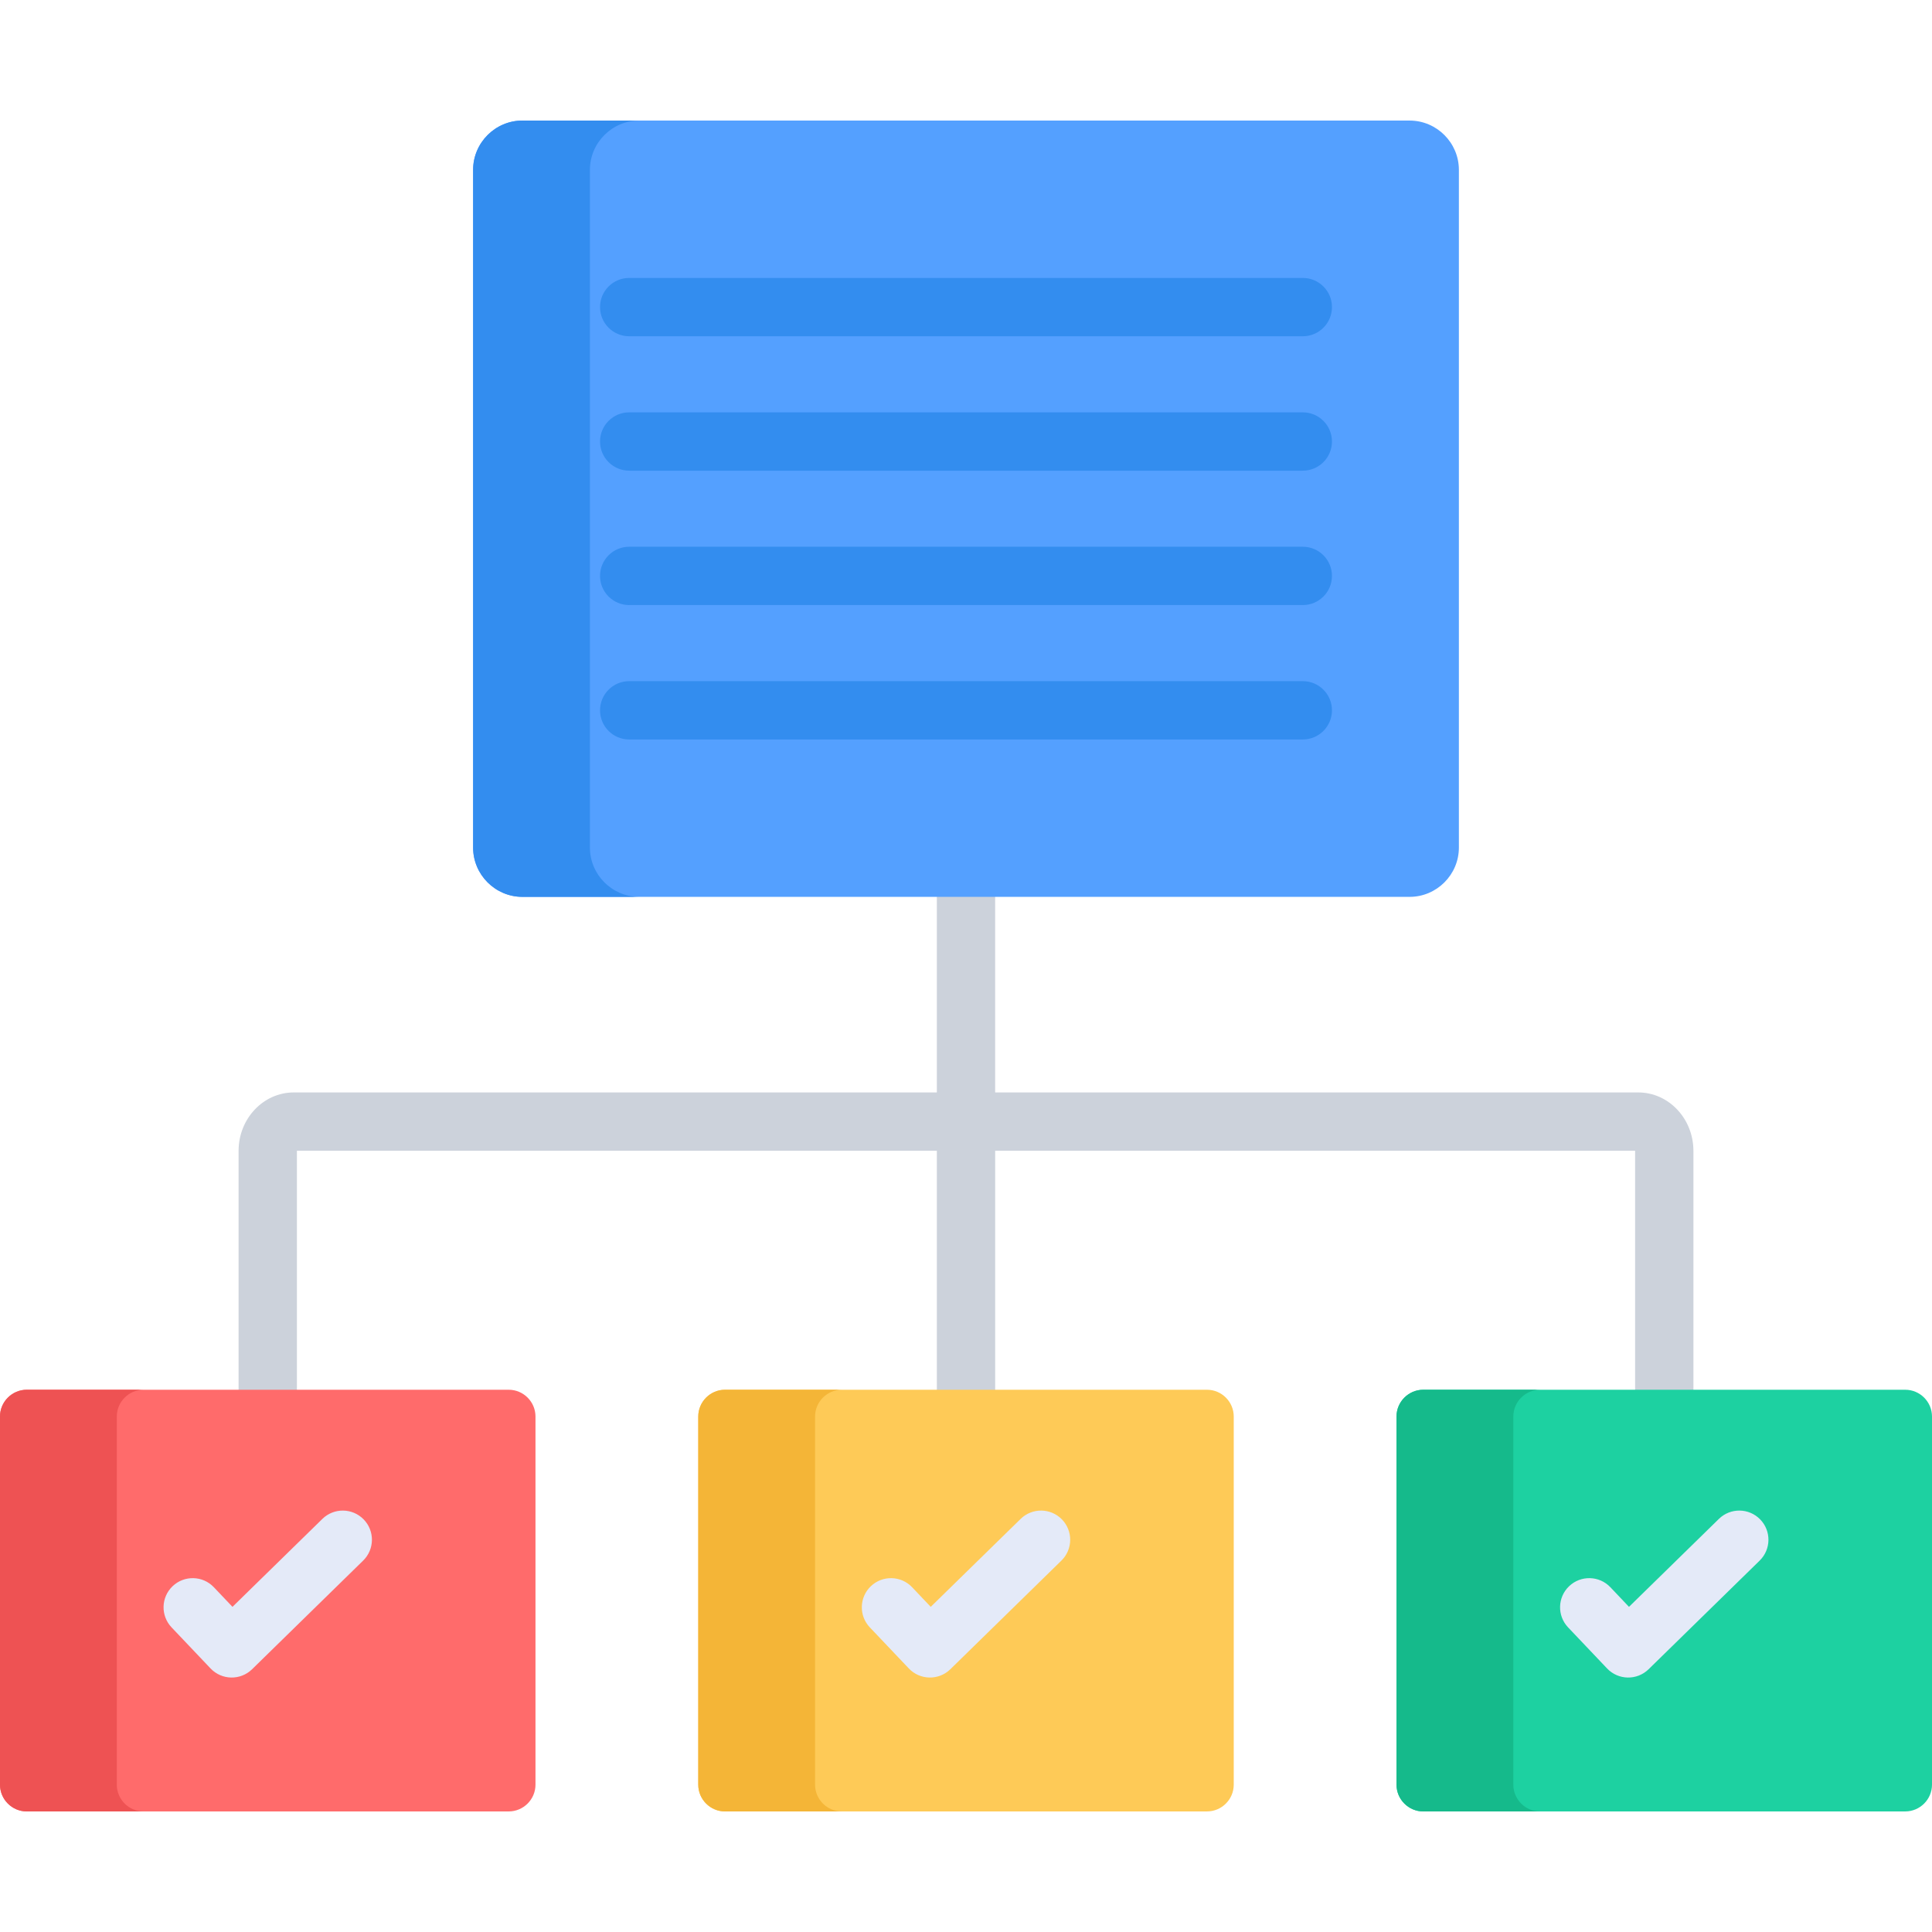 <?xml version="1.0" encoding="iso-8859-1"?>
<!-- Generator: Adobe Illustrator 21.0.0, SVG Export Plug-In . SVG Version: 6.00 Build 0)  -->
<svg xmlns="http://www.w3.org/2000/svg" xmlns:xlink="http://www.w3.org/1999/xlink" version="1.1" id="Capa_1" x="0px" y="0px" viewBox="0 0 512 512" style="enable-background:new 0 0 512 512;" xml:space="preserve" width="512" height="512">
<g>
	<path style="fill:#CCD2DB;" d="M434.152,289.507H263.727v-60.048c0-4.267-3.459-7.727-7.727-7.727   c-4.267,0-7.727,3.459-7.727,7.727v60.048H77.848c-8.062,0-14.621,6.946-14.621,15.484v71.45c0,4.267,3.459,7.727,7.727,7.727   c4.267,0,7.727-3.459,7.727-7.727v-71.45c0-0.011,0-0.021,0.001-0.031h169.592v71.48c0,4.267,3.459,7.727,7.727,7.727   c4.267,0,7.727-3.459,7.727-7.727v-71.48h169.591c0.001,0.01,0.001,0.02,0.001,0.031v71.45c0,4.267,3.459,7.727,7.727,7.727   s7.727-3.459,7.727-7.727v-71.45C448.772,296.453,442.214,289.507,434.152,289.507z"/>
	<path style="fill:#54A0FF;" d="M373.558,31.95H138.442c-7.184,0-13.062,5.878-13.062,13.062v179.603   c0,7.184,5.878,13.062,13.062,13.062h235.117c7.184,0,13.062-5.878,13.062-13.062V45.012   C386.62,37.827,380.743,31.95,373.558,31.95z"/>
	<path style="fill:#FECA57;" d="M319.859,368.297H192.141c-3.903,0-7.095,3.193-7.095,7.095v97.562c0,3.903,3.193,7.095,7.095,7.095   h127.718c3.903,0,7.095-3.193,7.095-7.095v-97.562C326.954,371.49,323.761,368.297,319.859,368.297z"/>
	<path style="fill:#1DD1A1;" d="M504.905,368.297H377.187c-3.903,0-7.095,3.193-7.095,7.095v97.562c0,3.903,3.193,7.095,7.095,7.095   h127.718c3.903,0,7.095-3.193,7.095-7.095v-97.562C512,371.49,508.807,368.297,504.905,368.297z"/>
	<path style="fill:#FF6B6B;" d="M134.813,368.297H7.095c-3.903,0-7.095,3.193-7.095,7.095v97.562c0,3.903,3.193,7.095,7.095,7.095   h127.718c3.903,0,7.095-3.193,7.095-7.095v-97.562C141.909,371.49,138.716,368.297,134.813,368.297z"/>
	<path style="fill:#338DEF;" d="M156.335,224.615V45.012c0-7.184,5.878-13.062,13.062-13.062h-30.955   c-7.184,0-13.062,5.878-13.062,13.062v179.603c0,7.184,5.878,13.062,13.062,13.062h30.955   C162.213,237.677,156.335,231.799,156.335,224.615z"/>
	<path style="fill:#F4B537;" d="M216.001,472.955v-97.562c0-3.903,3.193-7.096,7.096-7.096h-30.955   c-3.903,0-7.096,3.193-7.096,7.096v97.562c0,3.902,3.193,7.095,7.096,7.095h30.955C219.193,480.05,216.001,476.857,216.001,472.955   z"/>
	<path style="fill:#15BA8B;" d="M401.046,472.955v-97.562c0-3.903,3.193-7.096,7.095-7.096h-30.955   c-3.903,0-7.096,3.193-7.096,7.096v97.562c0,3.902,3.193,7.095,7.096,7.095h30.955C404.239,480.05,401.046,476.857,401.046,472.955   z"/>
	<path style="fill:#EE5253;" d="M30.955,472.955v-97.562c0-3.903,3.193-7.096,7.096-7.096H7.095c-3.902,0-7.095,3.193-7.095,7.096   v97.562c0,3.902,3.193,7.095,7.095,7.095h30.955C34.148,480.05,30.955,476.857,30.955,472.955z"/>
	<g>
		<path style="fill:#338DEF;" d="M345.257,89.113H166.742c-4.267,0-7.727-3.459-7.727-7.727s3.459-7.727,7.727-7.727h178.515    c4.267,0,7.727,3.459,7.727,7.727S349.525,89.113,345.257,89.113z"/>
	</g>
	<g>
		<path style="fill:#338DEF;" d="M345.257,124.731H166.742c-4.267,0-7.727-3.459-7.727-7.727s3.459-7.727,7.727-7.727h178.515    c4.267,0,7.727,3.459,7.727,7.727S349.525,124.731,345.257,124.731z"/>
	</g>
	<g>
		<path style="fill:#338DEF;" d="M345.257,160.349H166.742c-4.267,0-7.727-3.459-7.727-7.727c0-4.267,3.459-7.727,7.727-7.727    h178.515c4.267,0,7.727,3.459,7.727,7.727C352.984,156.89,349.525,160.349,345.257,160.349z"/>
	</g>
	<g>
		<path style="fill:#338DEF;" d="M345.257,195.968H166.742c-4.267,0-7.727-3.459-7.727-7.727c0-4.267,3.459-7.727,7.727-7.727    h178.515c4.267,0,7.727,3.459,7.727,7.727C352.984,192.508,349.525,195.968,345.257,195.968z"/>
	</g>
	<g>
		<path style="fill:#E4EAF8;" d="M425.892,442.158l-10.333-10.885c-2.938-3.095-2.811-7.985,0.284-10.924    c3.095-2.937,7.985-2.811,10.924,0.284l4.933,5.197l23.826-23.307c3.051-2.984,7.943-2.93,10.927,0.12    c2.984,3.051,2.93,7.943-0.12,10.927l-29.433,28.792C433.808,445.385,428.852,445.277,425.892,442.158z"/>
	</g>
	<g>
		<path style="fill:#E4EAF8;" d="M240.846,442.158l-10.333-10.885c-2.938-3.095-2.811-7.985,0.284-10.924    c3.095-2.937,7.985-2.811,10.924,0.284l4.933,5.197l23.827-23.307c3.05-2.984,7.943-2.93,10.927,0.12    c2.984,3.051,2.93,7.943-0.12,10.927l-29.434,28.792C248.762,445.385,243.806,445.277,240.846,442.158z"/>
	</g>
	<g>
		<path style="fill:#E4EAF8;" d="M55.801,442.158l-10.333-10.885c-2.938-3.095-2.811-7.985,0.284-10.924    c3.096-2.937,7.986-2.811,10.924,0.284l4.933,5.197l23.826-23.307c3.05-2.984,7.943-2.93,10.927,0.12    c2.984,3.051,2.93,7.943-0.12,10.927l-29.433,28.792C63.716,445.385,58.761,445.277,55.801,442.158z"/>
	</g>
</g>















</svg>
